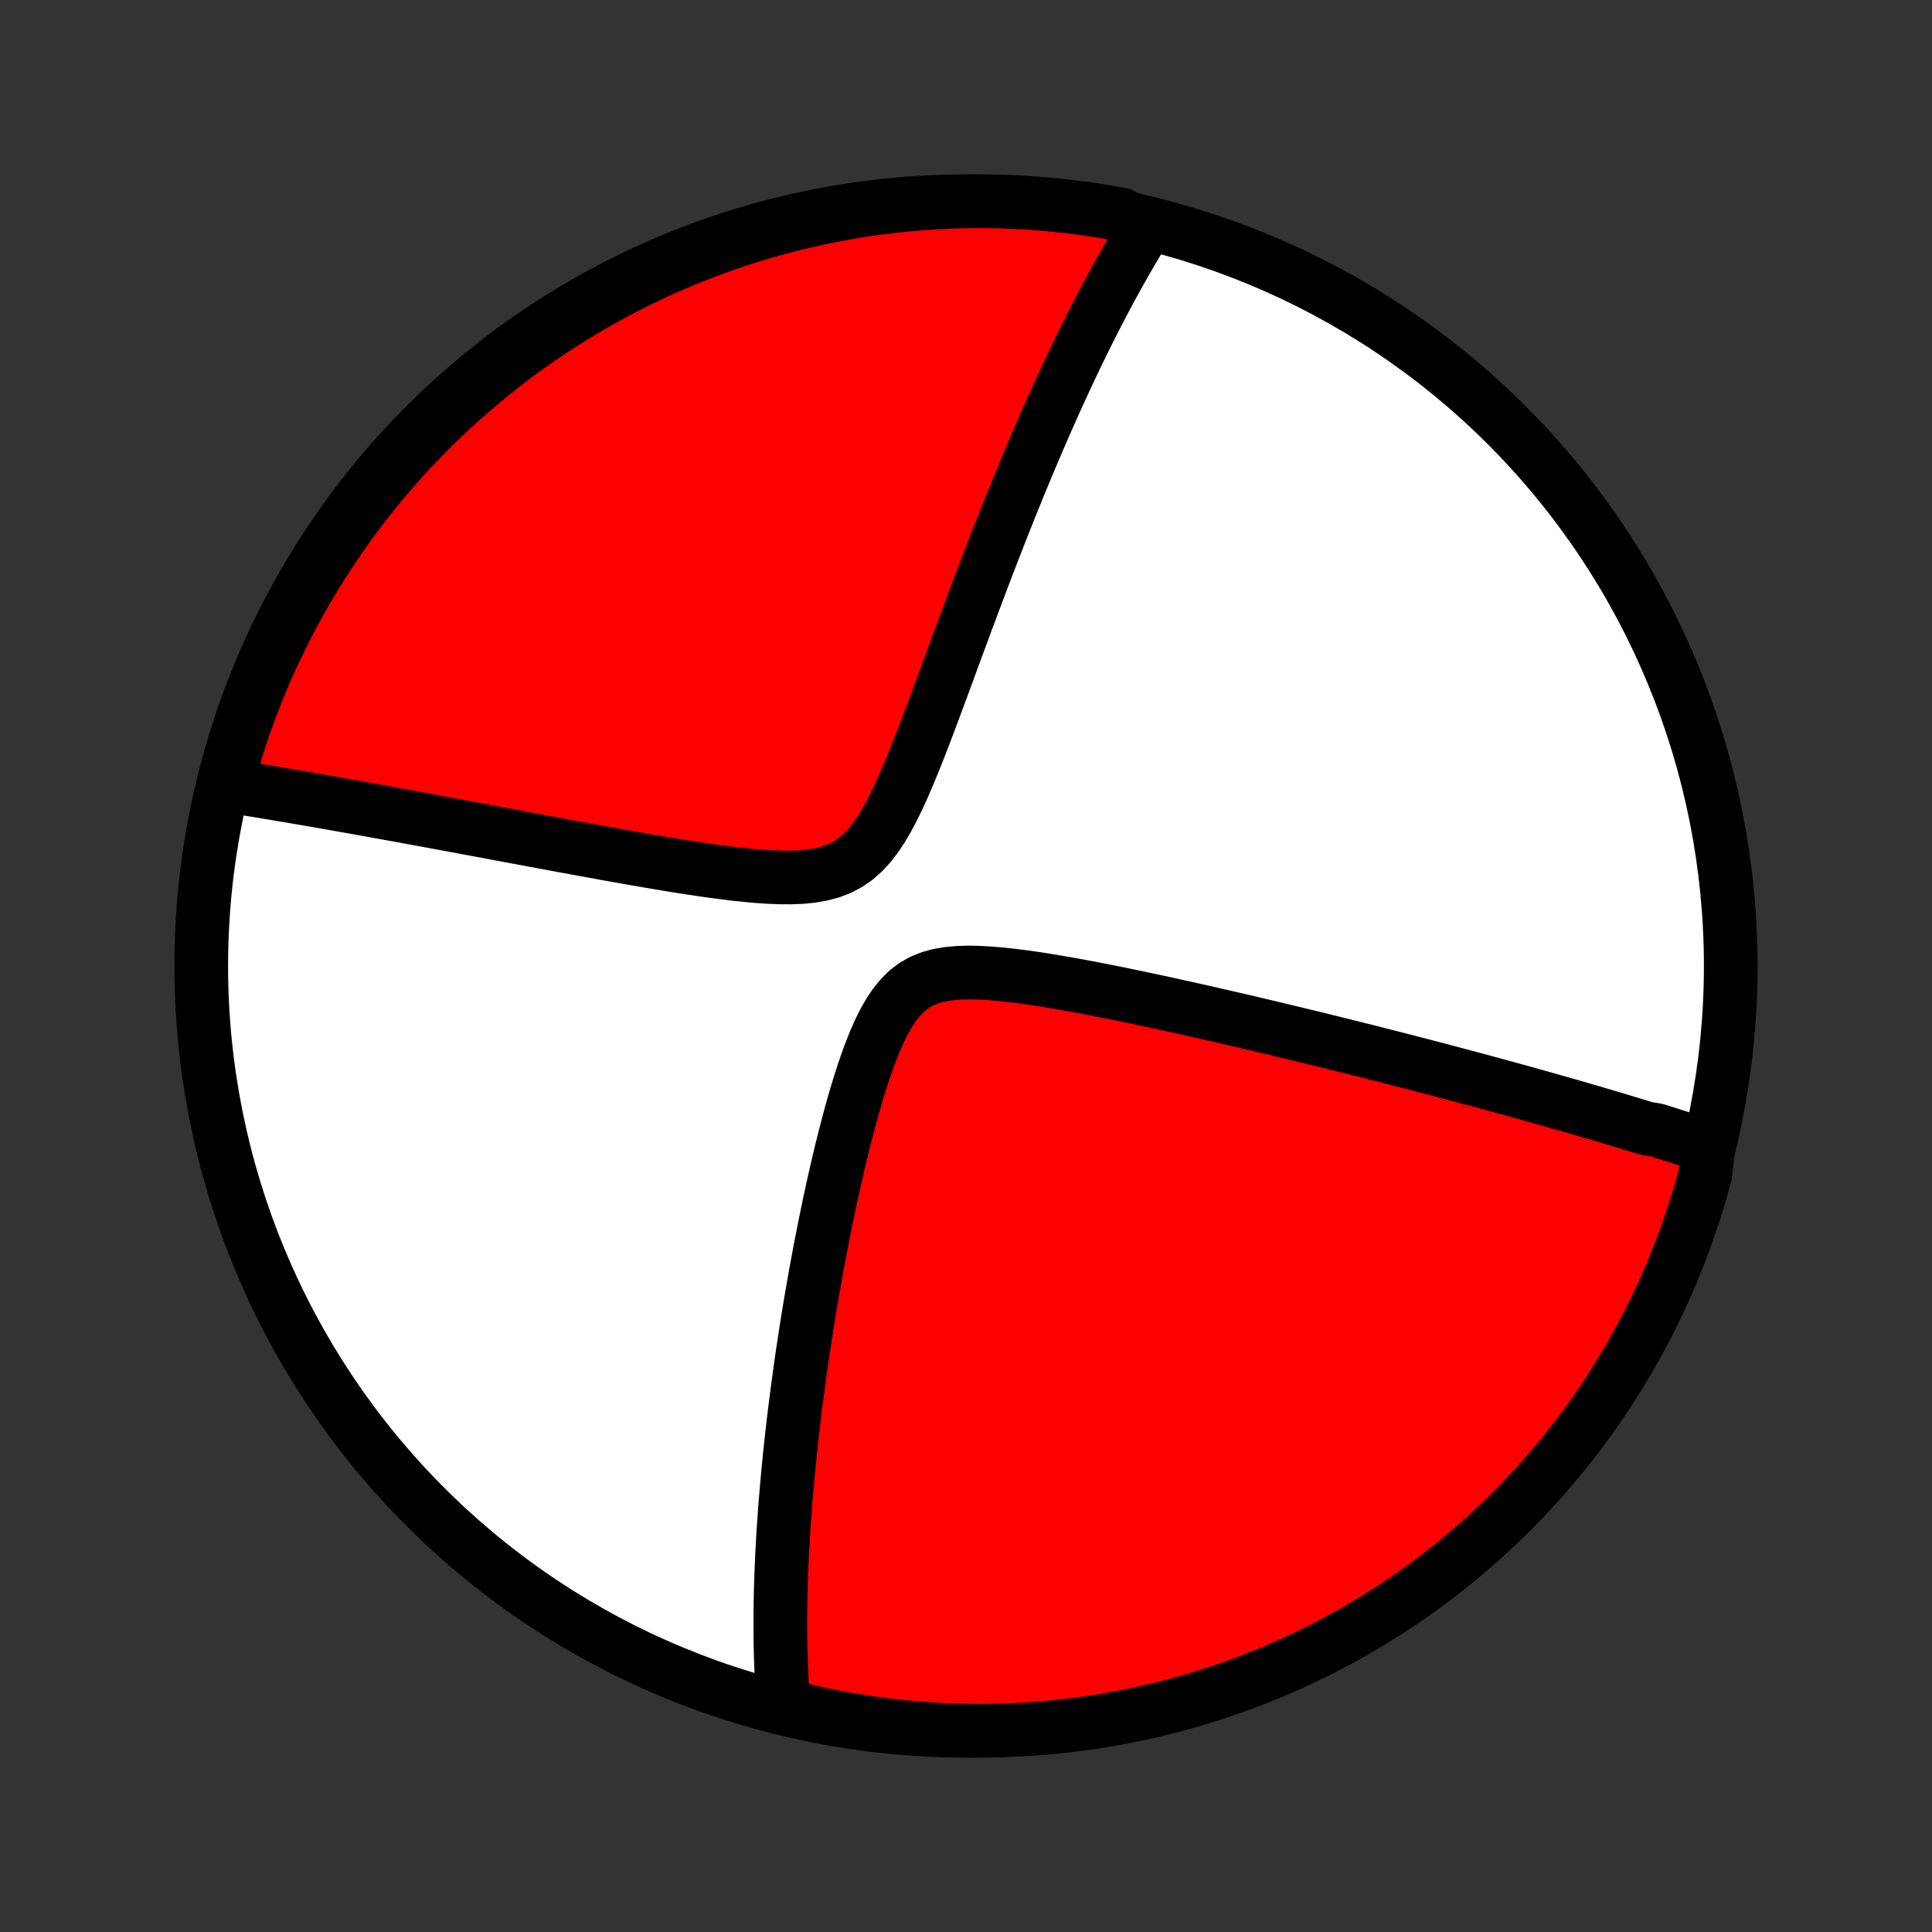 <?xml version="1.0" encoding="utf-8" standalone="no"?>
<!DOCTYPE svg PUBLIC "-//W3C//DTD SVG 1.1//EN"
  "http://www.w3.org/Graphics/SVG/1.1/DTD/svg11.dtd">
<!-- Created with matplotlib (http://matplotlib.org/) -->
<svg height="72pt" version="1.1" viewBox="0 0 72 72" width="72pt" xmlns="http://www.w3.org/2000/svg" xmlns:xlink="http://www.w3.org/1999/xlink">
 <rect x="0" y="0" width="72" height="72" fill="#333333" stroke="none"/>
 <defs>
  <style type="text/css">
*{stroke-linecap:butt;stroke-linejoin:round;}
  </style>
 </defs>
 <g id="figure_1">
  <g id="patch_1">
   <path d="
M0 72
L72 72
L72 0
L0 0
z
" style="fill:none;"/>
  </g>
  <g id="axes_1">
   <g id="PatchCollection_1">
    <defs>
     <path d="
M36 -7.5
C43.558 -7.5 50.808 -10.503 56.153 -15.848
C61.497 -21.192 64.5 -28.442 64.5 -36
C64.5 -43.558 61.497 -50.808 56.153 -56.153
C50.808 -61.497 43.558 -64.5 36 -64.5
C28.442 -64.5 21.192 -61.497 15.848 -56.153
C10.503 -50.808 7.5 -43.558 7.5 -36
C7.5 -28.442 10.503 -21.192 15.848 -15.848
C21.192 -10.503 28.442 -7.5 36 -7.5
z
" id="C0_0_a811fe30f3"/>
     <path d="
M63.663 -29.264
L63.49 -29.321
L63.317 -29.378
L63.143 -29.436
L62.969 -29.492
L62.794 -29.549
L62.618 -29.606
L62.441 -29.662
L62.264 -29.719
L62.086 -29.775
L61.907 -29.832
L61.727 -29.888
L61.364 -29.944
L61.181 -30.001
L60.997 -30.057
L60.812 -30.113
L60.626 -30.17
L60.439 -30.227
L60.25 -30.283
L60.06 -30.34
L59.869 -30.397
L59.676 -30.454
L59.481 -30.511
L59.286 -30.569
L59.088 -30.626
L58.889 -30.684
L58.688 -30.742
L58.486 -30.801
L58.281 -30.859
L58.075 -30.918
L57.866 -30.977
L57.656 -31.037
L57.443 -31.097
L57.228 -31.157
L57.011 -31.218
L56.792 -31.279
L56.57 -31.34
L56.346 -31.402
L56.119 -31.465
L55.889 -31.527
L55.657 -31.591
L55.422 -31.654
L55.184 -31.719
L54.943 -31.784
L54.699 -31.849
L54.452 -31.915
L54.202 -31.981
L53.948 -32.049
L53.691 -32.116
L53.43 -32.185
L53.166 -32.254
L52.898 -32.324
L52.627 -32.394
L52.351 -32.465
L52.072 -32.537
L51.788 -32.61
L51.5 -32.683
L51.209 -32.757
L50.912 -32.832
L50.612 -32.907
L50.307 -32.984
L49.997 -33.061
L49.683 -33.139
L49.365 -33.217
L49.041 -33.297
L48.713 -33.377
L48.38 -33.458
L48.042 -33.539
L47.699 -33.621
L47.351 -33.705
L46.998 -33.788
L46.64 -33.873
L46.277 -33.958
L45.909 -34.043
L45.537 -34.129
L45.159 -34.215
L44.776 -34.302
L44.389 -34.389
L43.997 -34.476
L43.601 -34.564
L43.2 -34.651
L42.795 -34.738
L42.386 -34.824
L41.973 -34.91
L41.557 -34.995
L41.137 -35.078
L40.715 -35.161
L40.291 -35.241
L39.864 -35.319
L39.437 -35.393
L39.008 -35.465
L38.581 -35.531
L38.154 -35.592
L37.73 -35.646
L37.309 -35.692
L36.895 -35.727
L36.487 -35.75
L36.09 -35.758
L35.705 -35.746
L35.335 -35.712
L34.983 -35.652
L34.652 -35.56
L34.344 -35.434
L34.059 -35.27
L33.797 -35.069
L33.558 -34.83
L33.338 -34.557
L33.136 -34.255
L32.949 -33.926
L32.775 -33.576
L32.612 -33.209
L32.459 -32.829
L32.315 -32.437
L32.178 -32.038
L32.047 -31.633
L31.922 -31.224
L31.802 -30.811
L31.687 -30.398
L31.576 -29.983
L31.47 -29.57
L31.367 -29.157
L31.268 -28.746
L31.173 -28.337
L31.081 -27.93
L30.991 -27.527
L30.905 -27.127
L30.823 -26.731
L30.742 -26.338
L30.665 -25.95
L30.59 -25.566
L30.518 -25.186
L30.448 -24.811
L30.381 -24.44
L30.316 -24.074
L30.254 -23.712
L30.193 -23.356
L30.135 -23.004
L30.079 -22.657
L30.025 -22.315
L29.973 -21.977
L29.923 -21.644
L29.875 -21.316
L29.829 -20.993
L29.785 -20.674
L29.742 -20.359
L29.701 -20.049
L29.662 -19.744
L29.624 -19.443
L29.588 -19.146
L29.553 -18.854
L29.52 -18.565
L29.488 -18.28
L29.458 -18
L29.429 -17.723
L29.402 -17.45
L29.375 -17.181
L29.351 -16.916
L29.327 -16.654
L29.305 -16.395
L29.283 -16.14
L29.263 -15.888
L29.244 -15.639
L29.227 -15.393
L29.21 -15.15
L29.194 -14.911
L29.18 -14.674
L29.166 -14.439
L29.154 -14.208
L29.142 -13.979
L29.132 -13.752
L29.123 -13.528
L29.114 -13.307
L29.107 -13.087
L29.1 -12.87
L29.094 -12.655
L29.09 -12.442
L29.086 -12.231
L29.083 -12.022
L29.081 -11.815
L29.08 -11.61
L29.08 -11.406
L29.081 -11.204
L29.083 -11.004
L29.085 -10.805
L29.089 -10.608
L29.093 -10.412
L29.099 -10.217
L29.105 -10.024
L29.113 -9.832
L29.121 -9.641
L29.13 -9.452
L29.14 -9.263
L29.152 -9.076
L29.164 -8.889
L29.177 -8.704
L29.191 -8.519
L29.673 -8.335
L30.159 -8.211
L30.647 -8.105
L31.136 -8.007
L31.627 -7.918
L32.119 -7.838
L32.612 -7.765
L33.107 -7.702
L33.602 -7.647
L34.098 -7.601
L34.595 -7.564
L35.092 -7.535
L35.589 -7.514
L36.086 -7.503
L36.584 -7.5
L37.081 -7.506
L37.578 -7.521
L38.074 -7.544
L38.57 -7.576
L39.065 -7.616
L39.559 -7.665
L40.052 -7.723
L40.544 -7.79
L41.034 -7.865
L41.523 -7.948
L42.01 -8.04
L42.495 -8.141
L42.979 -8.25
L43.46 -8.368
L43.939 -8.494
L44.415 -8.628
L44.889 -8.771
L45.36 -8.922
L45.829 -9.081
L46.294 -9.248
L46.756 -9.424
L47.215 -9.608
L47.671 -9.799
L48.123 -9.999
L48.571 -10.207
L49.016 -10.422
L49.456 -10.646
L49.893 -10.877
L50.325 -11.115
L50.753 -11.362
L51.176 -11.615
L51.595 -11.877
L52.008 -12.145
L52.418 -12.421
L52.822 -12.704
L53.221 -12.994
L53.614 -13.291
L54.003 -13.595
L54.386 -13.906
L54.763 -14.223
L55.134 -14.547
L55.5 -14.878
L55.86 -15.215
L56.214 -15.559
L56.561 -15.909
L56.902 -16.265
L57.237 -16.626
L57.566 -16.994
L57.888 -17.368
L58.203 -17.747
L58.511 -18.132
L58.813 -18.522
L59.108 -18.917
L59.395 -19.318
L59.676 -19.724
L59.949 -20.135
L60.215 -20.55
L60.474 -20.971
L60.725 -21.395
L60.968 -21.825
L61.204 -22.259
L61.433 -22.696
L61.653 -23.138
L61.866 -23.584
L62.071 -24.034
L62.268 -24.487
L62.457 -24.944
L62.638 -25.404
L62.811 -25.867
L62.975 -26.334
L63.132 -26.803
L63.28 -27.275
L63.42 -27.75
L63.551 -28.227
z
" id="C0_1_9e4edd66f0"/>
     <path d="
M42.715 -63.528
L42.617 -63.37
L42.52 -63.211
L42.422 -63.05
L42.324 -62.888
L42.227 -62.724
L42.13 -62.558
L42.032 -62.391
L41.935 -62.222
L41.838 -62.051
L41.74 -61.878
L41.643 -61.703
L41.545 -61.526
L41.447 -61.347
L41.349 -61.166
L41.251 -60.983
L41.152 -60.797
L41.053 -60.609
L40.954 -60.419
L40.855 -60.226
L40.755 -60.031
L40.654 -59.833
L40.554 -59.633
L40.453 -59.429
L40.351 -59.223
L40.249 -59.014
L40.146 -58.802
L40.043 -58.587
L39.939 -58.369
L39.834 -58.148
L39.729 -57.923
L39.623 -57.695
L39.517 -57.463
L39.409 -57.228
L39.301 -56.989
L39.193 -56.746
L39.083 -56.5
L38.972 -56.249
L38.861 -55.995
L38.749 -55.736
L38.636 -55.474
L38.522 -55.206
L38.407 -54.935
L38.291 -54.659
L38.174 -54.378
L38.056 -54.093
L37.937 -53.803
L37.817 -53.509
L37.696 -53.209
L37.574 -52.905
L37.451 -52.596
L37.326 -52.281
L37.201 -51.962
L37.075 -51.638
L36.947 -51.308
L36.818 -50.973
L36.688 -50.633
L36.557 -50.288
L36.425 -49.938
L36.291 -49.584
L36.157 -49.224
L36.021 -48.859
L35.884 -48.489
L35.745 -48.115
L35.606 -47.737
L35.465 -47.354
L35.323 -46.968
L35.179 -46.577
L35.033 -46.184
L34.886 -45.787
L34.738 -45.389
L34.587 -44.988
L34.434 -44.587
L34.279 -44.185
L34.12 -43.784
L33.958 -43.384
L33.792 -42.989
L33.622 -42.598
L33.445 -42.215
L33.261 -41.841
L33.069 -41.48
L32.866 -41.135
L32.65 -40.811
L32.419 -40.511
L32.171 -40.241
L31.902 -40.004
L31.613 -39.803
L31.301 -39.639
L30.969 -39.511
L30.617 -39.417
L30.248 -39.353
L29.866 -39.315
L29.472 -39.299
L29.069 -39.301
L28.659 -39.317
L28.245 -39.345
L27.828 -39.382
L27.409 -39.427
L26.989 -39.478
L26.57 -39.533
L26.152 -39.593
L25.736 -39.655
L25.323 -39.72
L24.912 -39.786
L24.504 -39.854
L24.101 -39.923
L23.701 -39.992
L23.306 -40.062
L22.915 -40.131
L22.529 -40.2
L22.147 -40.27
L21.77 -40.338
L21.399 -40.407
L21.033 -40.474
L20.671 -40.541
L20.315 -40.607
L19.965 -40.672
L19.619 -40.737
L19.279 -40.8
L18.944 -40.863
L18.614 -40.924
L18.289 -40.985
L17.969 -41.045
L17.655 -41.103
L17.345 -41.161
L17.041 -41.218
L16.741 -41.273
L16.446 -41.328
L16.156 -41.382
L15.87 -41.434
L15.589 -41.486
L15.313 -41.537
L15.04 -41.587
L14.773 -41.635
L14.509 -41.683
L14.249 -41.73
L13.994 -41.777
L13.742 -41.822
L13.494 -41.867
L13.25 -41.91
L13.009 -41.953
L12.772 -41.995
L12.539 -42.036
L12.309 -42.077
L12.082 -42.117
L11.858 -42.156
L11.637 -42.194
L11.419 -42.231
L11.205 -42.268
L10.993 -42.305
L10.784 -42.34
L10.577 -42.375
L10.373 -42.41
L10.172 -42.443
L9.973 -42.476
L9.776 -42.509
L9.582 -42.541
L9.39 -42.572
L9.2 -42.603
L9.013 -42.634
L8.827 -42.663
L8.643 -42.693
L8.435 -42.721
L8.565 -43.24
L8.704 -43.72
L8.852 -44.197
L9.007 -44.673
L9.171 -45.145
L9.343 -45.615
L9.523 -46.082
L9.711 -46.545
L9.907 -47.006
L10.111 -47.463
L10.323 -47.917
L10.543 -48.367
L10.77 -48.813
L11.005 -49.255
L11.248 -49.694
L11.498 -50.128
L11.756 -50.557
L12.021 -50.983
L12.294 -51.404
L12.573 -51.82
L12.86 -52.231
L13.154 -52.638
L13.455 -53.039
L13.763 -53.435
L14.077 -53.826
L14.398 -54.211
L14.726 -54.591
L15.06 -54.965
L15.401 -55.334
L15.748 -55.696
L16.101 -56.053
L16.46 -56.403
L16.825 -56.747
L17.196 -57.085
L17.573 -57.416
L17.955 -57.741
L18.343 -58.06
L18.736 -58.371
L19.134 -58.676
L19.538 -58.974
L19.946 -59.265
L20.36 -59.548
L20.778 -59.825
L21.201 -60.094
L21.628 -60.356
L22.06 -60.611
L22.496 -60.858
L22.936 -61.097
L23.38 -61.329
L23.828 -61.553
L24.279 -61.77
L24.734 -61.978
L25.193 -62.179
L25.655 -62.371
L26.12 -62.556
L26.588 -62.733
L27.059 -62.901
L27.532 -63.061
L28.009 -63.213
L28.487 -63.357
L28.968 -63.492
L29.451 -63.619
L29.936 -63.737
L30.424 -63.847
L30.912 -63.949
L31.402 -64.042
L31.894 -64.127
L32.387 -64.203
L32.881 -64.27
L33.376 -64.329
L33.871 -64.379
L34.367 -64.42
L34.864 -64.453
L35.361 -64.477
L35.859 -64.493
L36.356 -64.5
L36.854 -64.498
L37.351 -64.487
L37.847 -64.468
L38.343 -64.44
L38.839 -64.403
L39.333 -64.358
L39.827 -64.304
L40.319 -64.242
L40.81 -64.171
L41.299 -64.091
L41.787 -64.003
z
" id="C0_2_b3920193ed"/>
    </defs>
    <g clip-path="url(#p1bffca34e9)">
     <use style="fill:#ffffff;stroke:#000000;stroke-width:2.0;" x="0.0" xlink:href="#C0_0_a811fe30f3" y="72.0"/>
    </g>
    <g clip-path="url(#p1bffca34e9)">
     <use style="fill:#ff0000;stroke:#000000;stroke-width:2.0;" x="0.0" xlink:href="#C0_1_9e4edd66f0" y="72.0"/>
    </g>
    <g clip-path="url(#p1bffca34e9)">
     <use style="fill:#ff0000;stroke:#000000;stroke-width:2.0;" x="0.0" xlink:href="#C0_2_b3920193ed" y="72.0"/>
    </g>
   </g>
  </g>
 </g>
 <defs>
  <clipPath id="p1bffca34e9">
   <rect height="72.0" width="72.0" x="0.0" y="0.0"/>
  </clipPath>
 </defs>
</svg>
